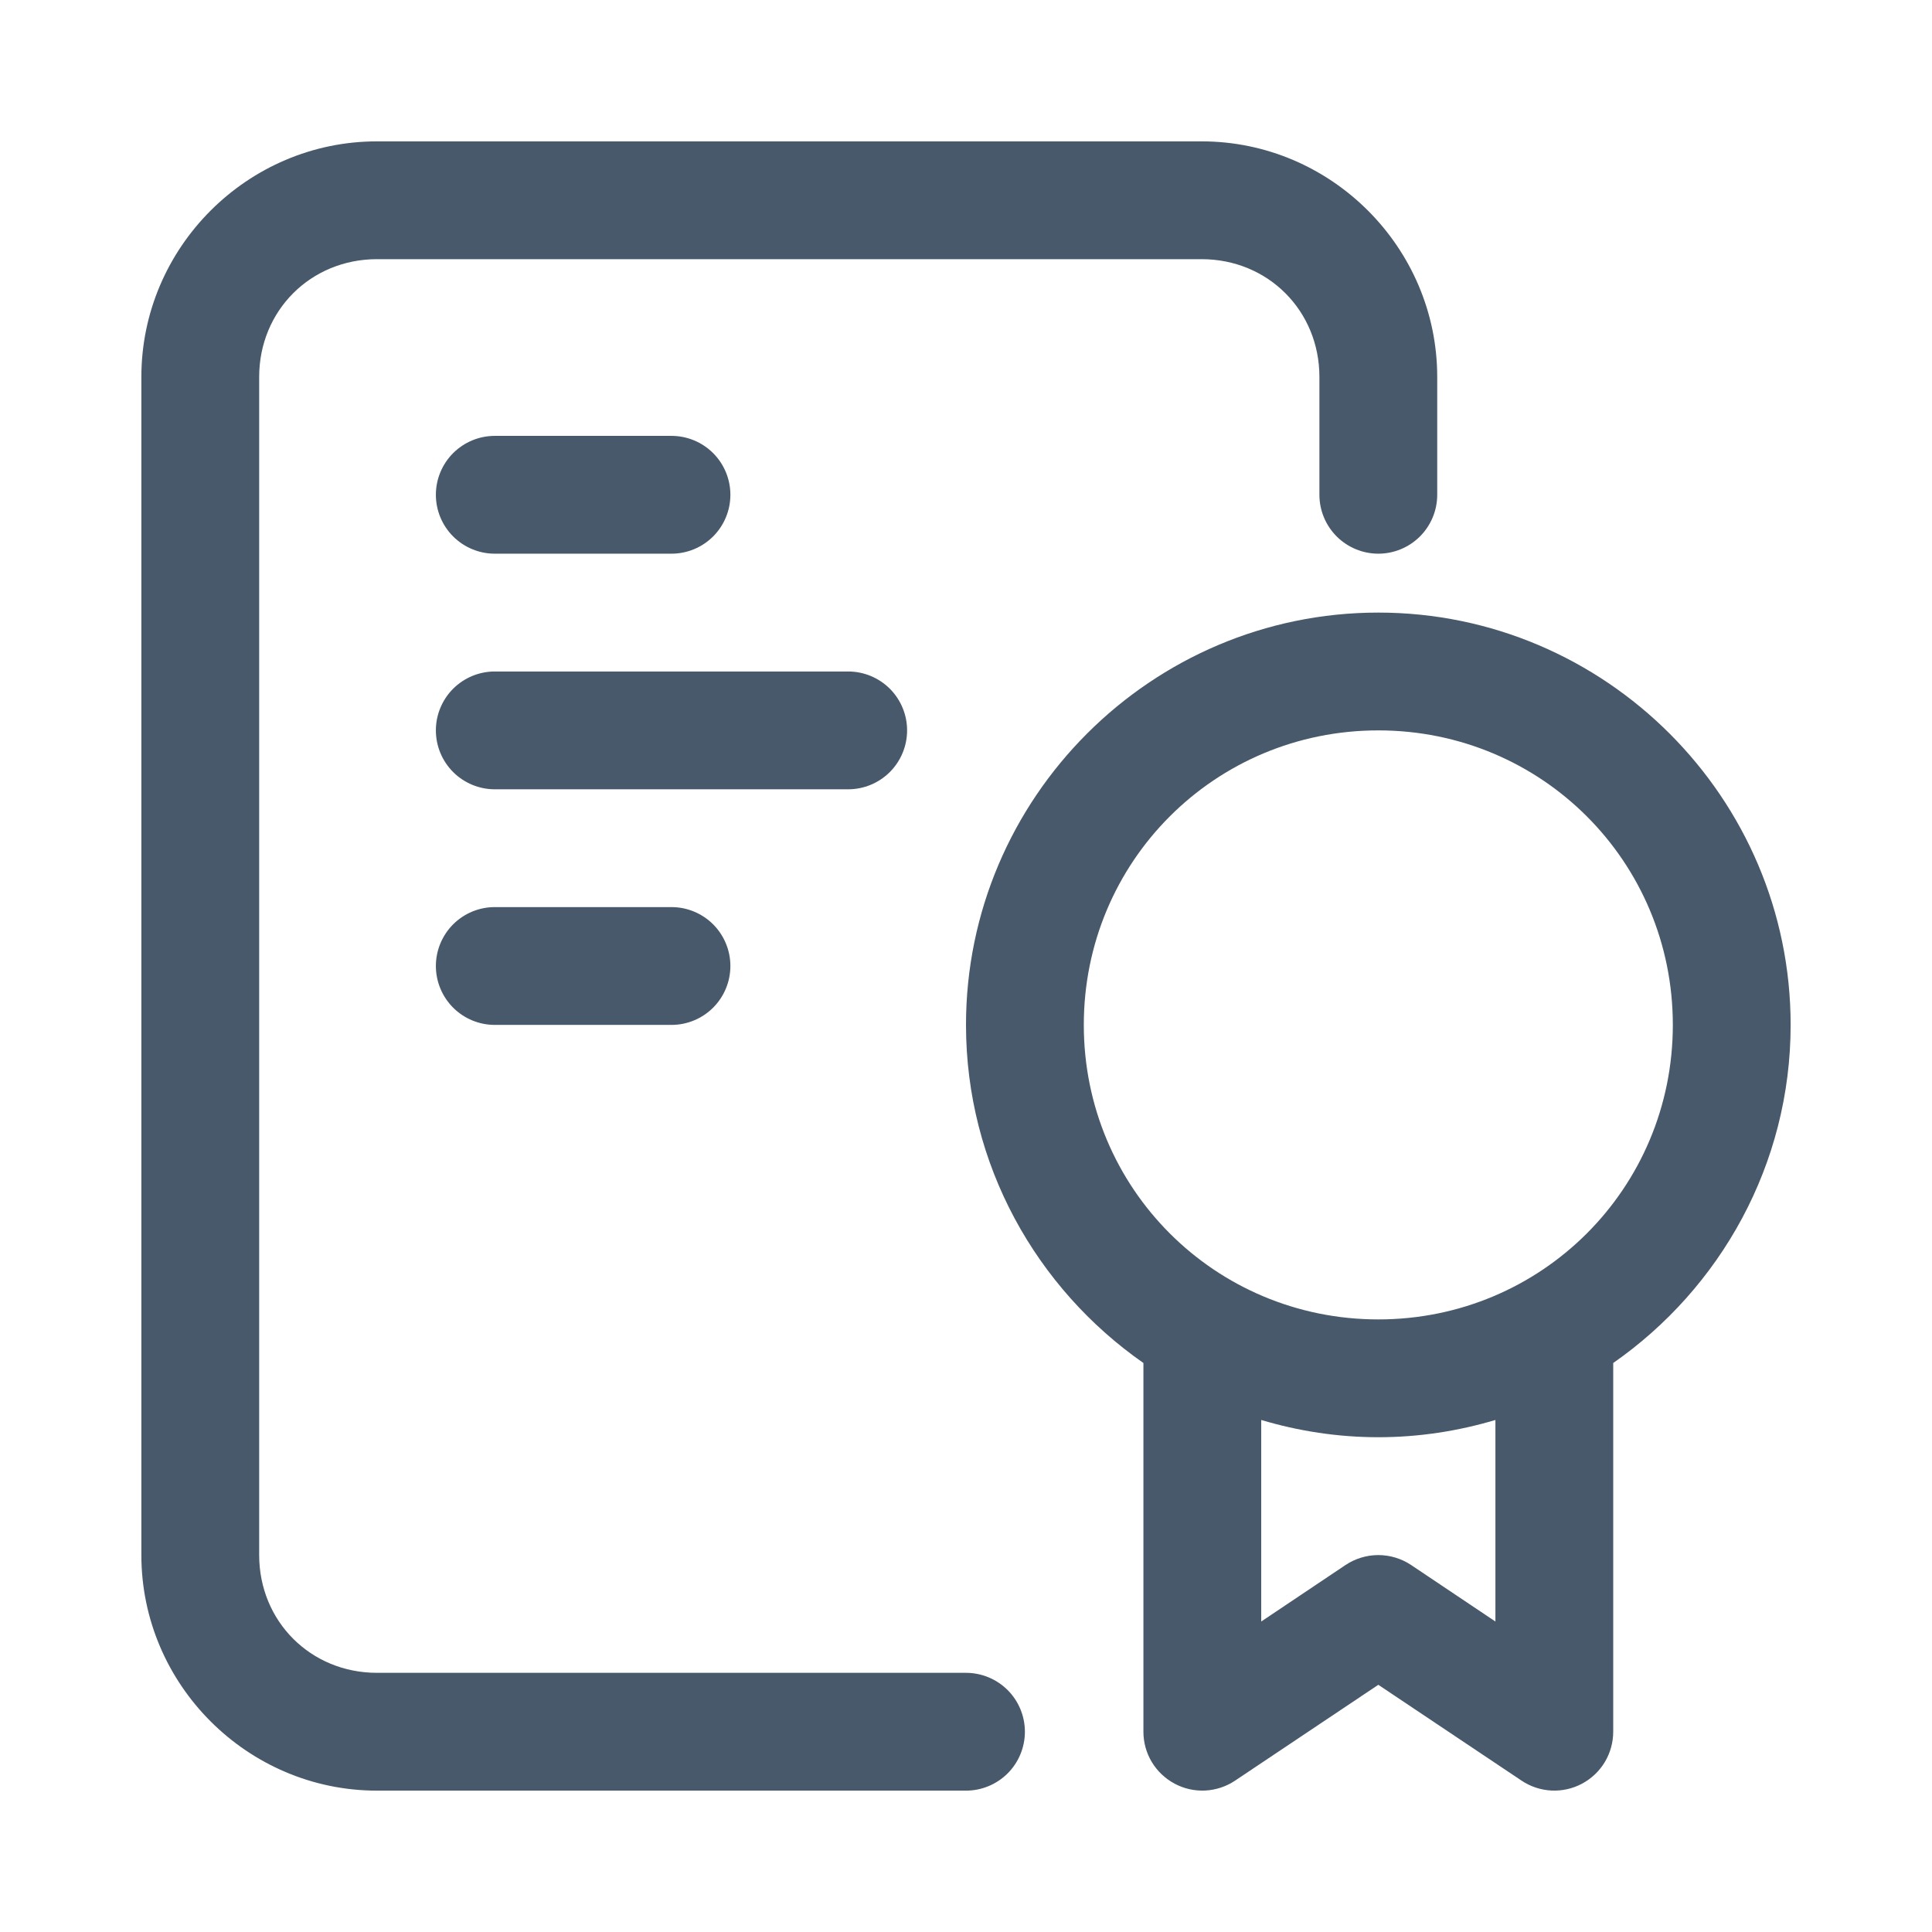 <svg width="41" height="41" viewBox="0 0 41 41" fill="none" xmlns="http://www.w3.org/2000/svg">
<path d="M8 3C5.252 3 3 5.252 3 8V33C3 35.748 5.252 38 8 38H20.5C20.831 38 21.149 37.868 21.384 37.634C21.618 37.4 21.75 37.081 21.75 36.75C21.75 36.419 21.618 36.1 21.384 35.866C21.149 35.632 20.831 35.5 20.5 35.5H8C6.593 35.5 5.5 34.407 5.5 33V8C5.5 6.593 6.593 5.5 8 5.5H25.5C26.907 5.5 28 6.593 28 8V10.5C28 10.832 28.132 11.149 28.366 11.384C28.601 11.618 28.919 11.75 29.25 11.75C29.581 11.75 29.899 11.618 30.134 11.384C30.368 11.149 30.5 10.832 30.5 10.5V8C30.5 5.252 28.248 3 25.5 3H8Z" fill="#48596C"/>
<path d="M29.25 13C24.432 13 20.5 16.932 20.5 21.75C20.5 24.716 21.995 27.341 24.265 28.925V36.75C24.265 36.976 24.326 37.199 24.443 37.393C24.56 37.587 24.727 37.745 24.927 37.852C25.126 37.959 25.351 38.009 25.577 37.998C25.803 37.986 26.022 37.914 26.21 37.788L29.25 35.754L32.29 37.788C32.478 37.914 32.697 37.986 32.923 37.998C33.149 38.009 33.374 37.959 33.574 37.852C33.773 37.745 33.94 37.587 34.057 37.393C34.173 37.199 34.235 36.976 34.235 36.75V28.925C36.505 27.341 38 24.716 38 21.75C38 16.932 34.068 13 29.25 13ZM29.25 15.5C32.717 15.5 35.5 18.283 35.5 21.75C35.5 25.217 32.717 28 29.25 28C25.783 28 23 25.217 23 21.75C23 18.283 25.783 15.5 29.25 15.5ZM26.765 30.134C27.553 30.369 28.387 30.5 29.25 30.5C30.113 30.5 30.947 30.369 31.735 30.134V34.411L29.946 33.212C29.74 33.075 29.498 33.001 29.25 33.001C29.002 33.001 28.76 33.075 28.554 33.212L26.765 34.411V30.134Z" fill="#48596C"/>
<path d="M10.5 9.25C10.168 9.25 9.851 9.382 9.616 9.616C9.382 9.851 9.25 10.168 9.25 10.5C9.25 10.832 9.382 11.149 9.616 11.384C9.851 11.618 10.168 11.75 10.5 11.75H14.25C14.582 11.75 14.899 11.618 15.134 11.384C15.368 11.149 15.5 10.832 15.5 10.5C15.5 10.168 15.368 9.851 15.134 9.616C14.899 9.382 14.582 9.25 14.25 9.25H10.5ZM10.5 14.25C10.168 14.25 9.851 14.382 9.616 14.616C9.382 14.851 9.25 15.168 9.25 15.5C9.25 15.832 9.382 16.149 9.616 16.384C9.851 16.618 10.168 16.75 10.5 16.75H18C18.331 16.75 18.649 16.618 18.884 16.384C19.118 16.149 19.25 15.832 19.25 15.5C19.25 15.168 19.118 14.851 18.884 14.616C18.649 14.382 18.331 14.25 18 14.25H10.5ZM10.5 19.25C10.168 19.25 9.851 19.382 9.616 19.616C9.382 19.851 9.25 20.169 9.25 20.5C9.25 20.831 9.382 21.149 9.616 21.384C9.851 21.618 10.168 21.75 10.5 21.75H14.25C14.582 21.75 14.899 21.618 15.134 21.384C15.368 21.149 15.5 20.831 15.5 20.5C15.5 20.169 15.368 19.851 15.134 19.616C14.899 19.382 14.582 19.25 14.25 19.25H10.5Z" fill="#48596C"/>
</svg>
